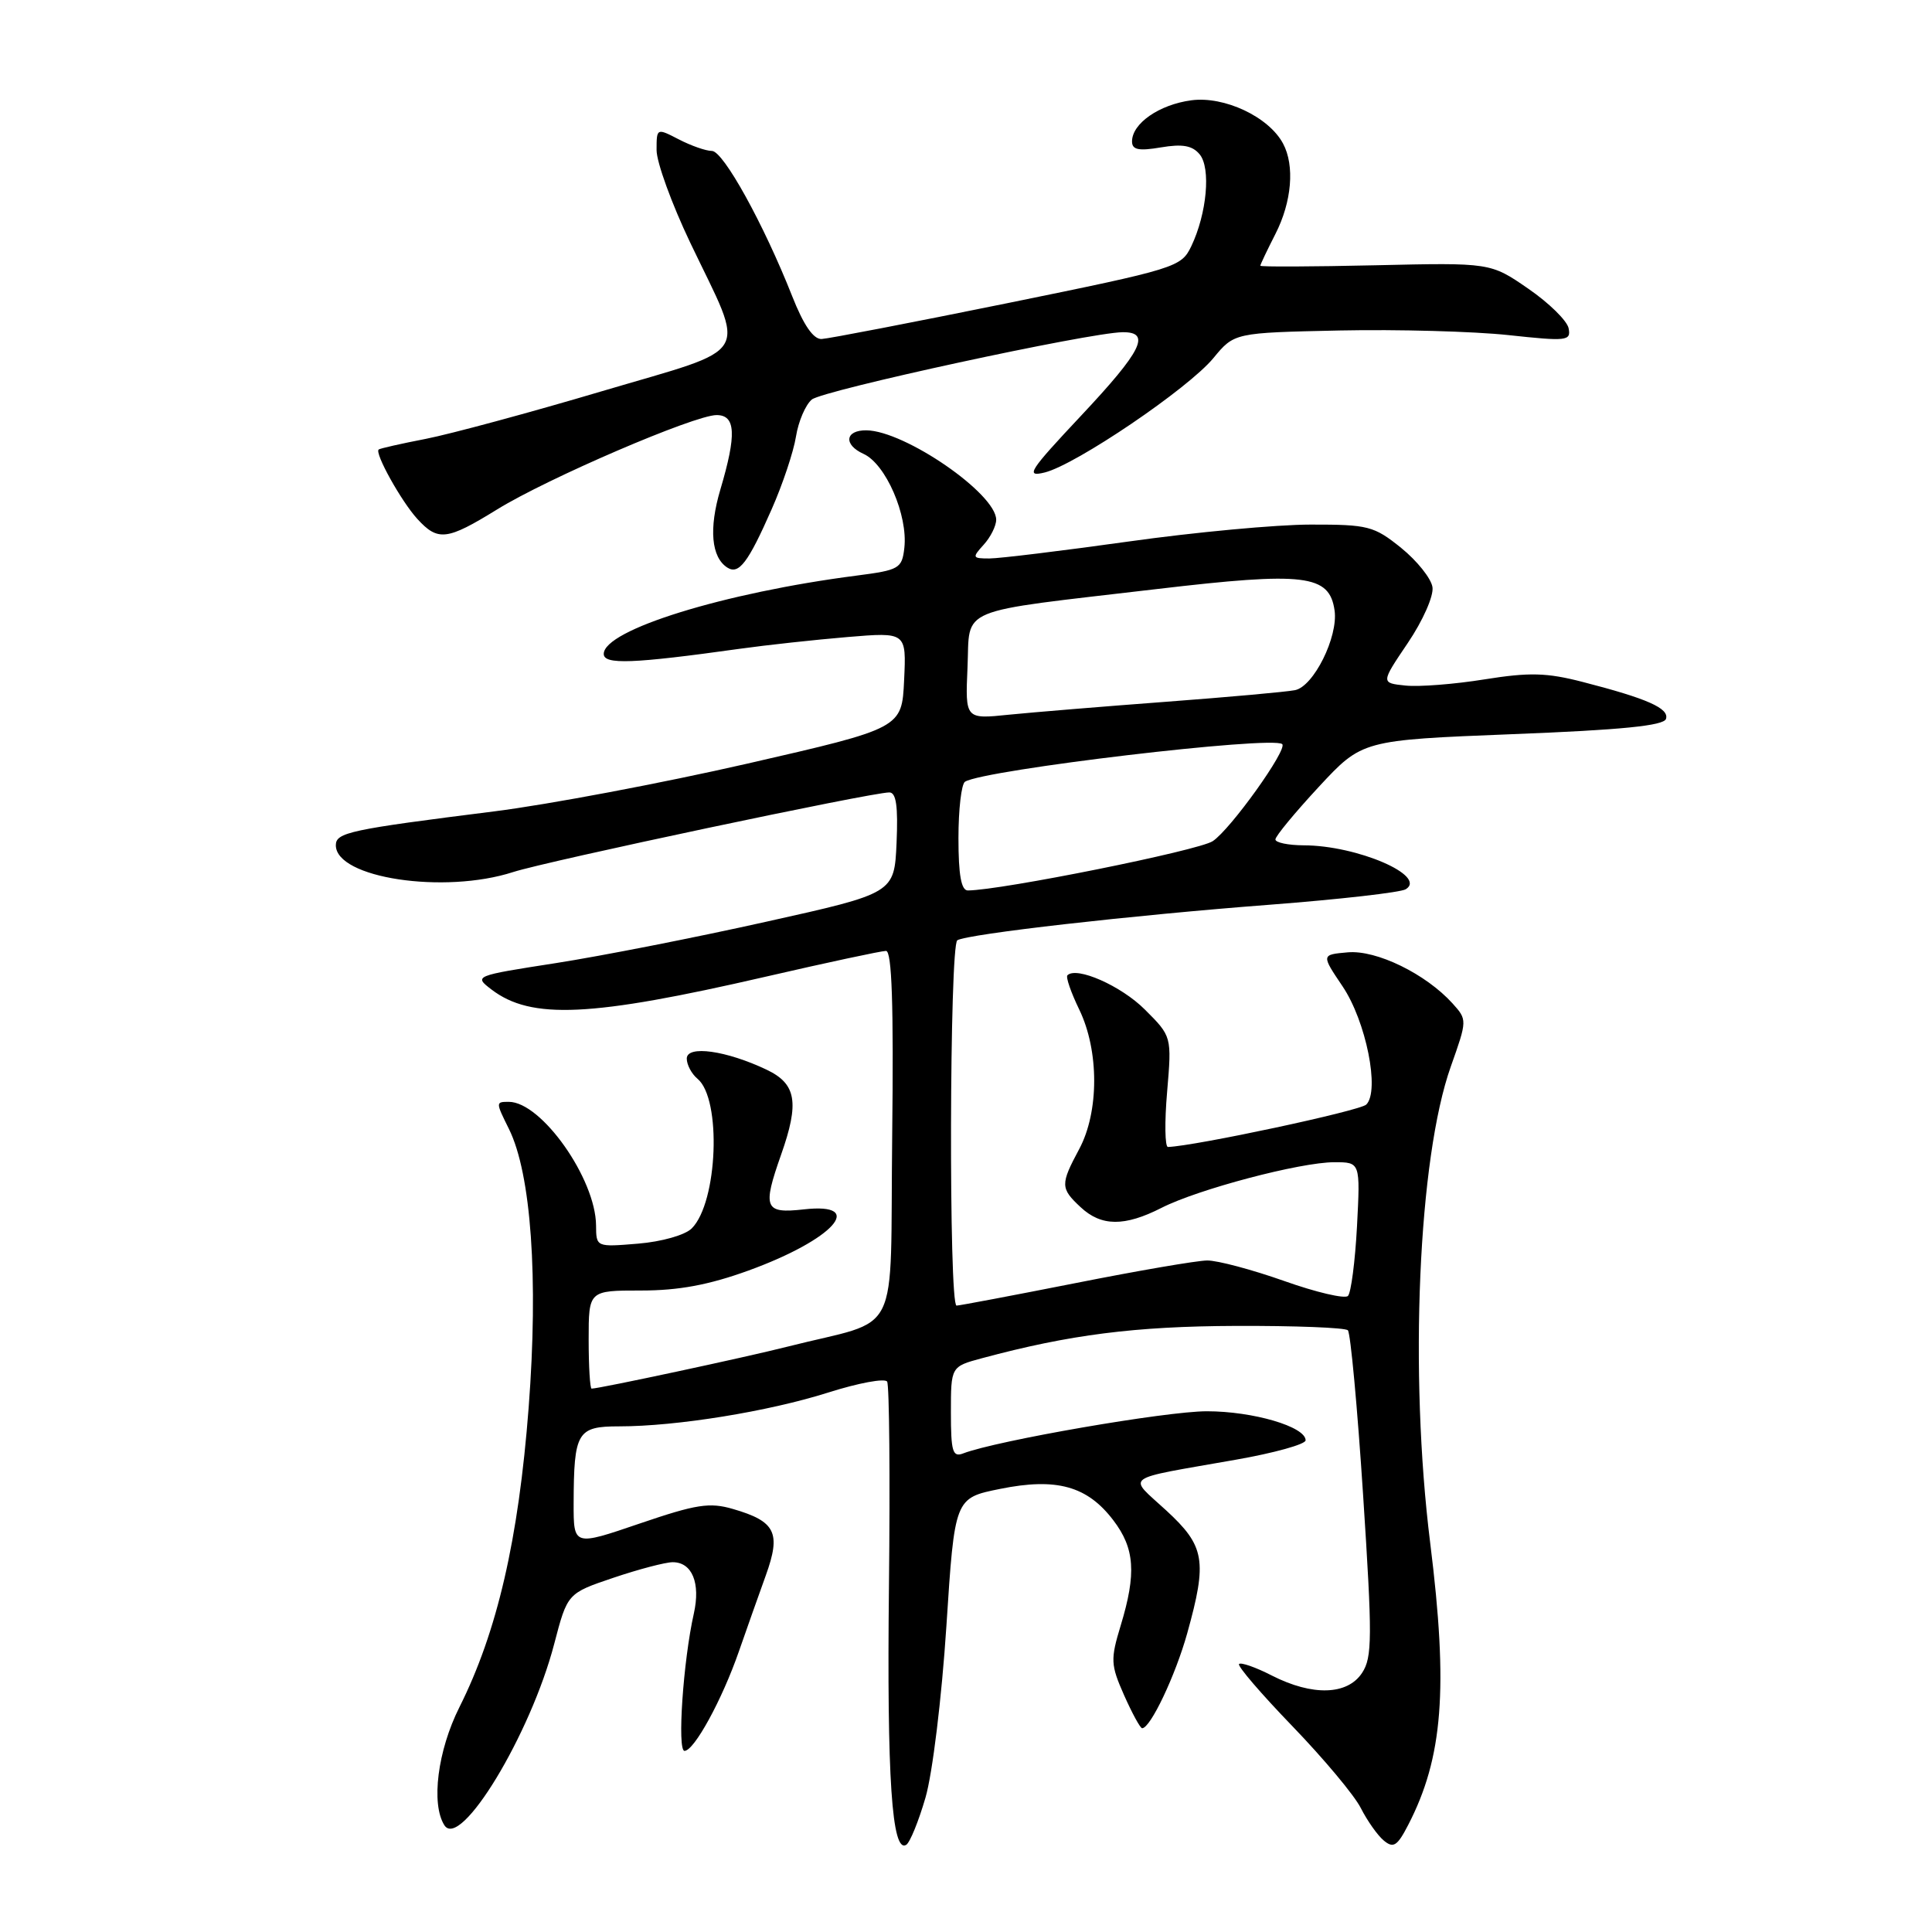 <?xml version="1.0" encoding="UTF-8" standalone="no"?>
<!DOCTYPE svg PUBLIC "-//W3C//DTD SVG 1.1//EN" "http://www.w3.org/Graphics/SVG/1.1/DTD/svg11.dtd" >
<svg xmlns="http://www.w3.org/2000/svg" xmlns:xlink="http://www.w3.org/1999/xlink" version="1.1" viewBox="0 0 256 256">
 <g >
 <path fill="currentColor"
d=" M 122.63 238.20 C 123.56 235.02 124.78 224.99 125.40 215.50 C 126.50 198.50 126.50 198.50 132.50 197.29 C 139.98 195.77 144.06 196.90 147.51 201.43 C 150.36 205.16 150.60 208.47 148.50 215.38 C 147.13 219.90 147.16 220.58 148.95 224.63 C 150.02 227.03 151.09 229.00 151.34 229.00 C 152.44 229.00 155.75 222.01 157.31 216.43 C 159.99 206.80 159.67 204.87 154.53 200.14 C 149.41 195.42 148.45 196.12 163.75 193.42 C 168.84 192.53 173.00 191.37 173.00 190.85 C 173.00 189.04 166.04 187.00 159.91 187.00 C 154.49 187.00 132.09 190.88 127.64 192.58 C 126.23 193.13 126.00 192.36 126.00 187.15 C 126.00 181.08 126.00 181.08 130.12 179.97 C 141.71 176.85 150.40 175.74 163.73 175.69 C 171.56 175.66 178.25 175.92 178.60 176.27 C 178.95 176.62 179.86 186.46 180.62 198.12 C 181.85 217.00 181.84 219.60 180.48 221.67 C 178.54 224.62 173.91 224.76 168.53 222.02 C 166.39 220.92 164.43 220.24 164.18 220.49 C 163.93 220.74 167.11 224.44 171.24 228.72 C 175.37 233.00 179.46 237.88 180.31 239.57 C 181.17 241.26 182.54 243.21 183.37 243.89 C 184.63 244.94 185.15 244.61 186.59 241.82 C 191.20 232.91 191.92 223.77 189.51 204.46 C 186.70 181.93 187.93 153.45 192.24 141.32 C 194.42 135.17 194.42 135.13 192.47 132.96 C 188.92 129.04 182.38 125.85 178.59 126.19 C 175.07 126.50 175.07 126.50 177.90 130.70 C 181.01 135.32 182.86 144.54 181.04 146.36 C 180.21 147.19 158.34 151.86 154.76 151.98 C 154.36 151.99 154.30 148.70 154.65 144.67 C 155.27 137.33 155.27 137.33 151.69 133.76 C 148.56 130.63 142.65 128.02 141.44 129.23 C 141.20 129.46 141.91 131.51 143.01 133.78 C 145.65 139.24 145.64 147.33 143.00 152.26 C 140.49 156.94 140.50 157.46 143.19 159.96 C 145.93 162.52 149.01 162.54 153.90 160.05 C 158.74 157.58 172.30 154.00 176.81 154.00 C 180.25 154.00 180.25 154.00 179.81 162.49 C 179.56 167.15 179.02 171.31 178.61 171.72 C 178.20 172.13 174.39 171.24 170.14 169.73 C 165.90 168.23 161.31 167.01 159.96 167.02 C 158.61 167.03 150.75 168.38 142.50 170.02 C 134.25 171.65 127.16 172.99 126.75 173.00 C 125.70 173.00 125.81 125.24 126.85 124.59 C 128.21 123.76 149.93 121.28 168.27 119.88 C 177.50 119.17 185.60 118.25 186.27 117.83 C 189.16 116.05 179.81 112.02 172.75 112.01 C 170.69 112.00 169.00 111.65 169.00 111.23 C 169.00 110.80 171.59 107.67 174.75 104.26 C 180.50 98.07 180.50 98.07 200.42 97.28 C 214.84 96.72 220.45 96.16 220.75 95.26 C 221.21 93.86 218.26 92.56 209.71 90.36 C 204.95 89.13 202.66 89.07 196.71 90.02 C 192.75 90.66 188.03 91.03 186.23 90.84 C 182.96 90.50 182.96 90.50 186.54 85.20 C 188.54 82.24 189.99 78.96 189.81 77.80 C 189.64 76.65 187.77 74.31 185.66 72.60 C 182.06 69.70 181.30 69.50 173.66 69.51 C 169.17 69.51 158.30 70.52 149.50 71.76 C 140.70 72.99 132.42 74.00 131.10 74.00 C 128.83 74.00 128.79 73.89 130.35 72.17 C 131.26 71.17 132.00 69.68 132.00 68.87 C 132.00 65.42 119.91 57.09 114.81 57.02 C 111.98 56.99 111.73 58.92 114.42 60.14 C 117.38 61.49 120.32 68.28 119.83 72.60 C 119.52 75.33 119.16 75.54 113.50 76.27 C 95.95 78.53 80.00 83.47 80.00 86.65 C 80.00 88.09 83.84 87.95 98.00 85.97 C 101.58 85.47 108.01 84.77 112.30 84.41 C 120.10 83.76 120.10 83.76 119.80 90.12 C 119.50 96.49 119.50 96.49 99.00 101.19 C 87.72 103.77 72.65 106.61 65.50 107.51 C 46.32 109.92 44.50 110.31 44.50 112.00 C 44.50 116.35 58.86 118.51 68.00 115.55 C 72.49 114.10 115.45 105.00 117.84 105.00 C 118.75 105.00 119.01 106.83 118.80 111.68 C 118.50 118.36 118.50 118.36 101.50 122.14 C 92.15 124.23 79.61 126.69 73.63 127.62 C 62.82 129.30 62.78 129.32 65.13 131.12 C 70.39 135.13 78.28 134.76 101.40 129.43 C 109.59 127.54 116.79 126.00 117.40 126.00 C 118.18 126.00 118.42 133.13 118.22 150.47 C 117.90 178.11 119.66 174.55 104.34 178.44 C 98.88 179.83 79.41 184.00 78.39 184.00 C 78.18 184.00 78.00 181.07 78.00 177.50 C 78.00 171.00 78.00 171.00 84.94 171.00 C 89.95 171.00 93.92 170.26 99.19 168.35 C 110.44 164.26 114.92 159.30 106.50 160.25 C 101.30 160.83 101.00 160.10 103.50 153.00 C 105.94 146.09 105.52 143.62 101.60 141.75 C 96.25 139.20 91.00 138.46 91.00 140.27 C 91.00 141.09 91.64 142.29 92.42 142.94 C 95.64 145.60 95.11 159.32 91.66 162.77 C 90.78 163.65 87.69 164.53 84.55 164.79 C 79.00 165.25 79.00 165.25 78.98 162.37 C 78.93 156.19 71.74 146.00 67.42 146.00 C 65.67 146.00 65.67 146.03 67.44 149.60 C 70.38 155.54 71.36 169.34 70.05 186.50 C 68.71 203.99 65.88 216.24 60.87 226.22 C 57.99 231.96 57.09 239.02 58.88 241.85 C 61.00 245.18 70.31 229.82 73.44 217.81 C 75.19 211.12 75.19 211.12 81.29 209.06 C 84.64 207.93 88.18 207.00 89.14 207.00 C 91.71 207.00 92.84 209.76 91.94 213.79 C 90.53 220.03 89.71 232.00 90.70 232.00 C 91.98 232.00 95.68 225.23 97.91 218.81 C 98.93 215.89 100.53 211.35 101.48 208.73 C 103.51 203.09 102.77 201.59 97.13 199.95 C 94.01 199.04 92.26 199.32 84.75 201.88 C 76.00 204.87 76.00 204.87 76.01 199.19 C 76.04 189.74 76.48 189.00 82.04 189.00 C 89.66 189.00 101.82 187.03 109.74 184.52 C 113.74 183.25 117.25 182.60 117.55 183.07 C 117.84 183.55 117.95 195.77 117.79 210.22 C 117.51 235.56 118.18 245.62 120.08 244.45 C 120.57 244.15 121.72 241.33 122.63 238.20 Z  M 102.24 67.50 C 103.70 64.20 105.15 59.86 105.47 57.85 C 105.79 55.84 106.74 53.63 107.57 52.94 C 109.06 51.71 144.33 44.07 148.75 44.02 C 152.57 43.98 151.32 46.49 143.25 55.08 C 136.33 62.45 135.82 63.25 138.45 62.60 C 142.59 61.56 157.46 51.48 160.78 47.45 C 163.55 44.09 163.55 44.09 177.53 43.79 C 185.21 43.63 195.26 43.91 199.85 44.40 C 207.63 45.24 208.18 45.18 207.85 43.50 C 207.66 42.51 205.25 40.14 202.50 38.25 C 197.50 34.80 197.50 34.80 182.25 35.15 C 173.86 35.34 167.00 35.37 167.00 35.21 C 167.00 35.05 167.90 33.16 169.00 31.00 C 171.17 26.75 171.58 21.94 170.01 19.02 C 168.12 15.48 162.23 12.71 157.86 13.29 C 153.60 13.86 150.00 16.36 150.00 18.74 C 150.00 19.85 150.87 20.03 153.83 19.53 C 156.68 19.05 157.99 19.28 158.96 20.45 C 160.47 22.27 159.92 28.30 157.85 32.63 C 156.51 35.41 155.90 35.60 133.49 40.17 C 120.85 42.74 109.76 44.88 108.87 44.92 C 107.78 44.97 106.48 43.08 104.97 39.25 C 101.20 29.70 95.84 20.00 94.33 20.00 C 93.54 20.00 91.57 19.31 89.95 18.47 C 87.01 16.95 87.00 16.96 87.00 19.89 C 87.00 21.50 89.01 27.02 91.46 32.16 C 98.89 47.71 100.01 45.84 79.75 51.84 C 70.19 54.68 59.69 57.51 56.43 58.15 C 53.17 58.78 50.35 59.42 50.18 59.56 C 49.60 60.01 53.17 66.43 55.29 68.75 C 58.03 71.75 59.21 71.61 65.86 67.51 C 72.56 63.37 92.03 55.00 94.95 55.00 C 97.49 55.00 97.62 57.56 95.45 64.87 C 93.91 70.06 94.25 73.85 96.38 75.21 C 97.90 76.18 99.13 74.56 102.24 67.50 Z  M 127.00 111.06 C 127.00 107.24 127.39 103.88 127.87 103.58 C 130.45 101.99 168.65 97.46 169.90 98.60 C 170.65 99.29 163.03 109.93 160.69 111.46 C 158.79 112.71 132.69 117.96 128.25 117.99 C 127.37 118.00 127.00 115.95 127.00 111.06 Z  M 128.20 88.44 C 128.56 80.30 126.33 81.22 153.31 78.05 C 172.93 75.74 176.16 76.13 176.84 80.90 C 177.33 84.39 174.06 90.97 171.59 91.45 C 170.44 91.68 162.75 92.37 154.50 92.99 C 146.25 93.61 136.89 94.38 133.70 94.70 C 127.90 95.30 127.90 95.30 128.20 88.44 Z "/>
</g>
</svg>